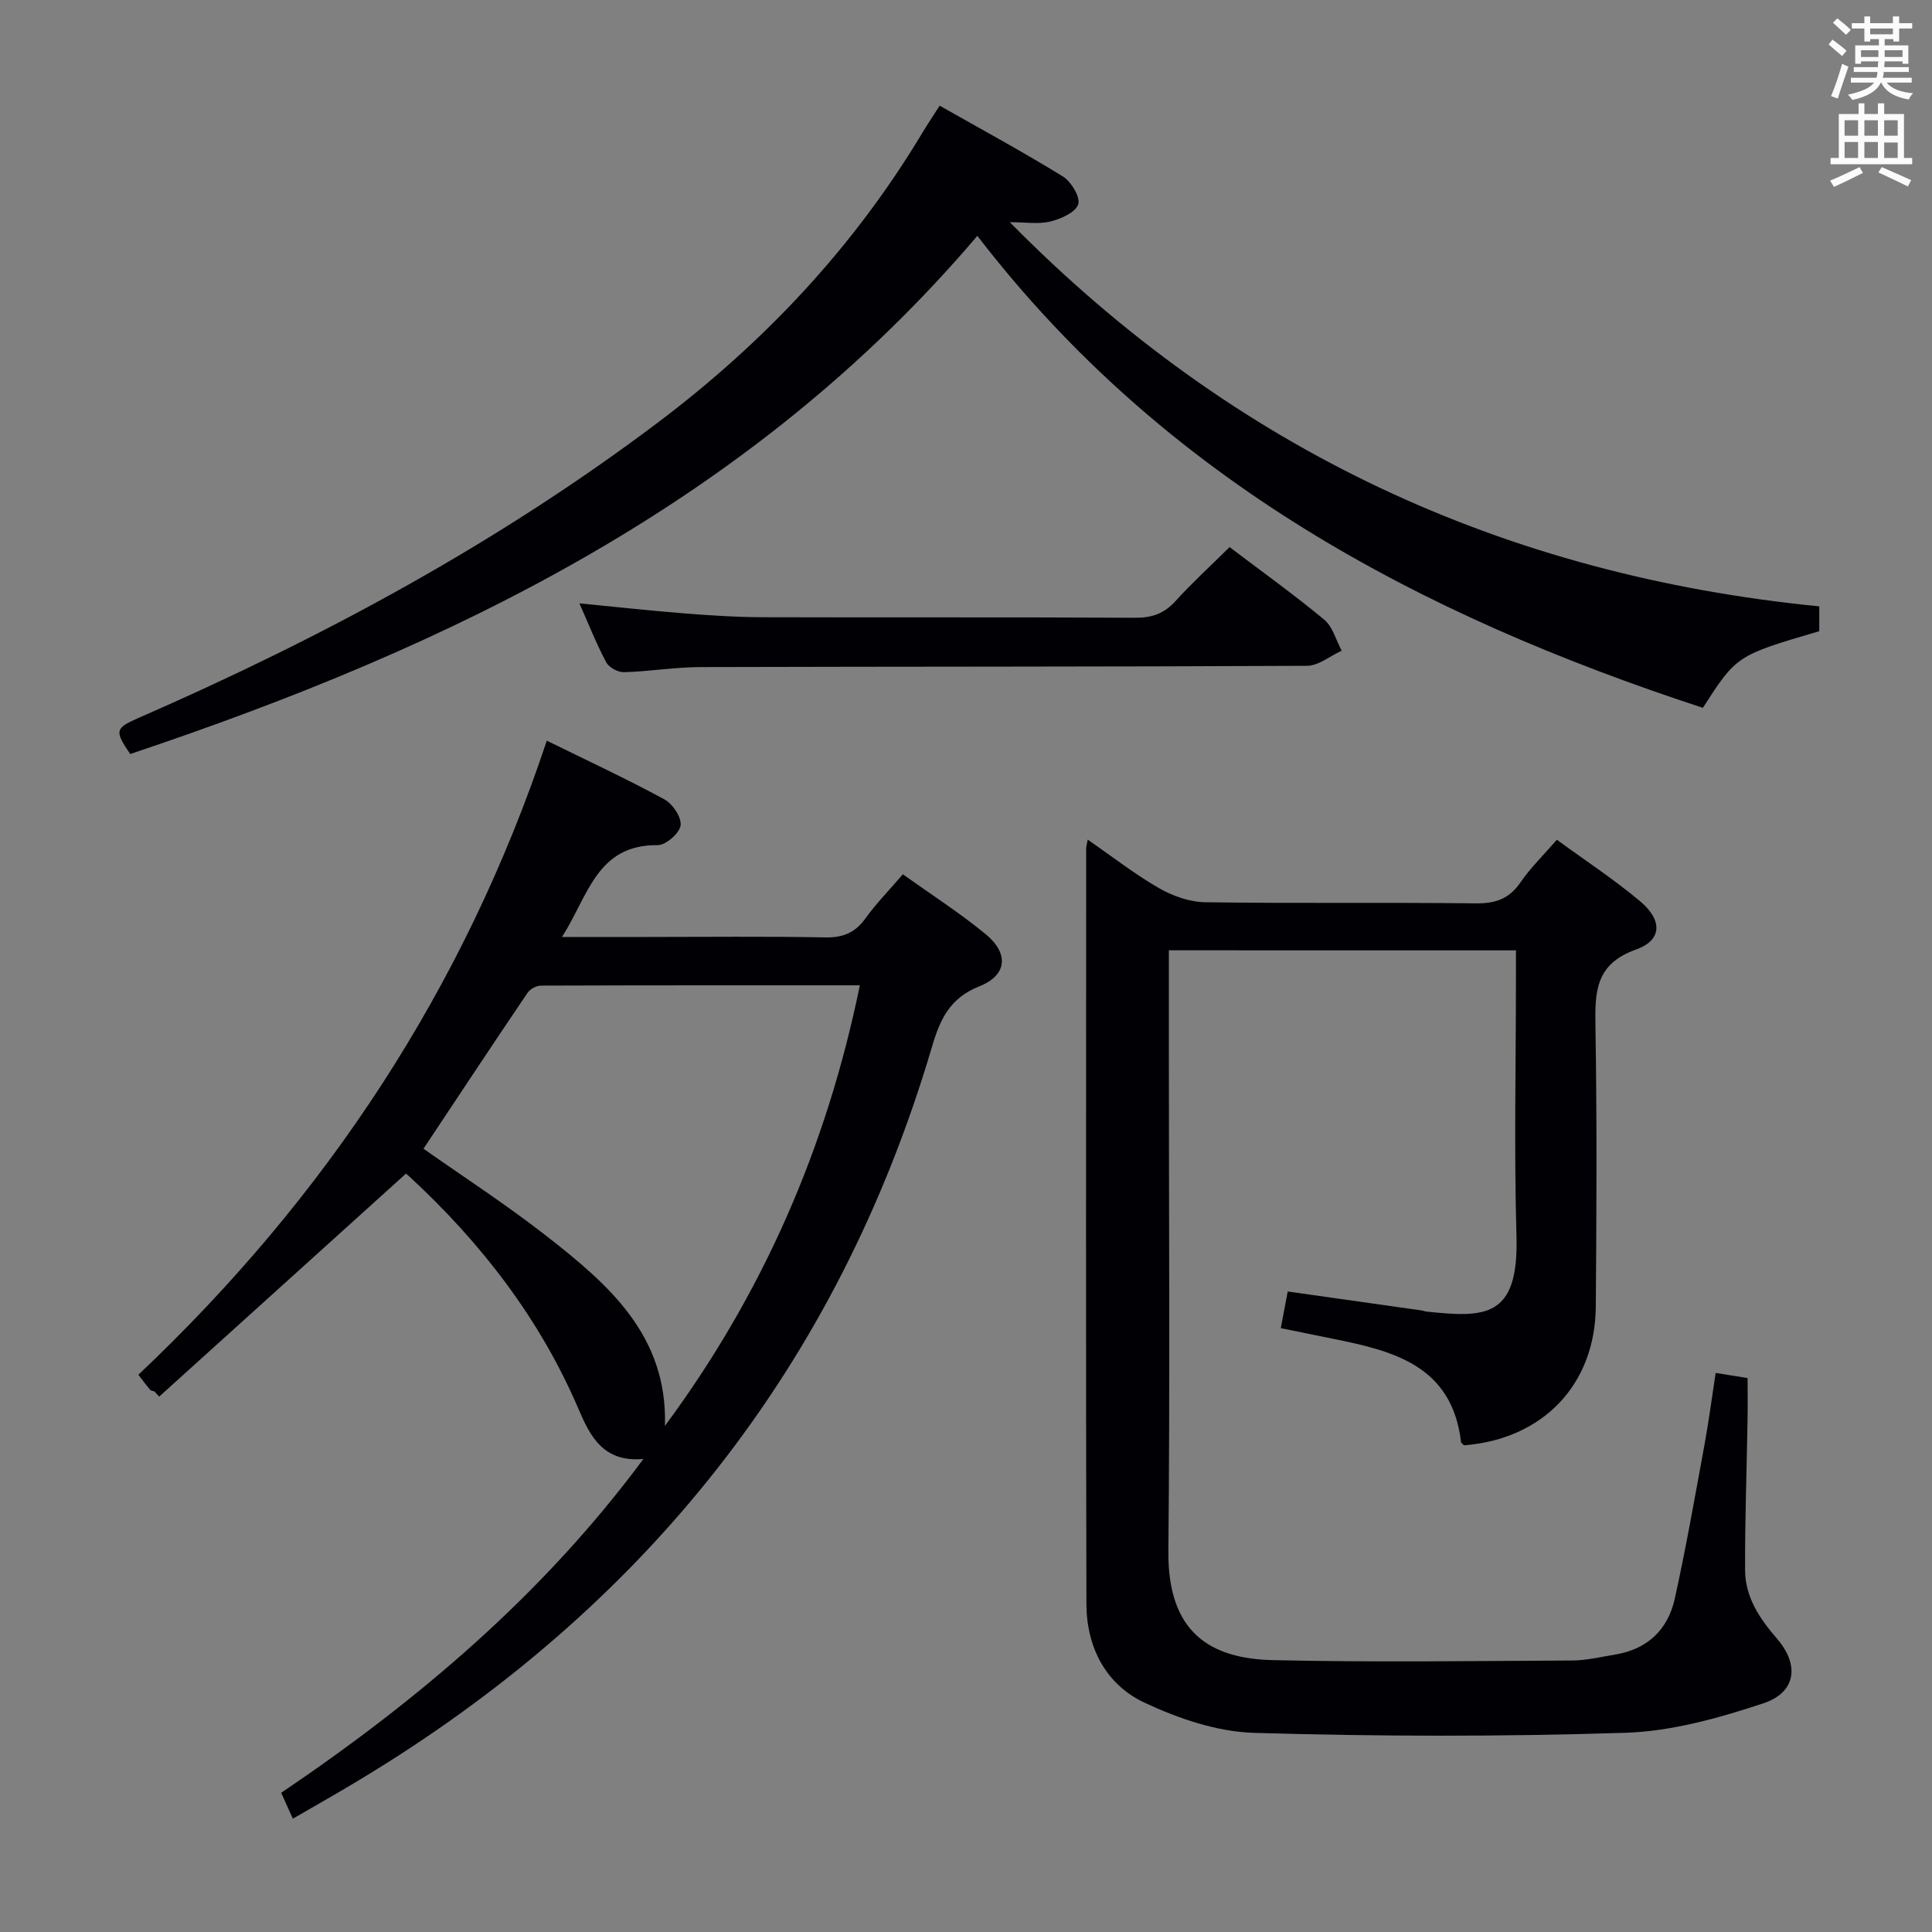 <svg enable-background="new 0 0 400 400" viewBox="0 0 400 400" xmlns="http://www.w3.org/2000/svg"><rect x="0" y="0" width="400" height="400" fill="#808080" stroke="none"/><g fill="#010105"><path d="m242 196.75v19.94c0 34.82.24 69.64-.1 104.46-.17 16.94 8.77 22.27 21.65 22.56 20.65.48 41.31.18 61.97.08 2.96-.02 5.92-.74 8.87-1.23 6.66-1.09 10.92-5.13 12.34-11.52 2.33-10.51 4.18-21.12 6.13-31.72.9-4.88 1.54-9.81 2.35-15.07 2.14.34 4.18.67 6.61 1.06 0 2.96.04 5.89-.01 8.82-.17 10.31-.55 20.62-.51 30.93.02 5.57 2.96 10 6.56 14.15 4.76 5.48 4.03 11.19-2.79 13.45-9.19 3.04-18.91 5.78-28.48 6.09-25.62.83-51.3.78-76.93.02-7.66-.22-15.67-2.95-22.72-6.26-8.03-3.77-11.99-11.52-12.01-20.45-.13-52.15-.06-104.29-.05-156.44 0-.33.11-.65.32-1.79 5.08 3.52 9.73 7.16 14.79 10.07 2.84 1.63 6.35 2.86 9.58 2.9 18.66.27 37.32.01 55.98.23 4.06.05 6.9-.92 9.24-4.33 2.04-2.99 4.7-5.56 7.54-8.84 5.87 4.29 11.82 8.19 17.23 12.73 4.68 3.93 4.59 8.07-.84 10-8.47 3.01-8.52 8.83-8.4 15.99.32 19.32.23 38.65.07 57.98-.14 16.16-10.97 27.39-27.26 28.68-.21-.22-.61-.44-.64-.69-1.87-15.88-14.07-18.88-26.66-21.4-3.54-.71-7.08-1.44-10.66-2.17.51-2.68.93-4.91 1.44-7.59 9.45 1.34 18.61 2.63 27.77 3.93.33.05.64.2.97.23 12.01 1.25 19.11 1.47 18.62-15.6-.51-17.81-.11-35.65-.11-53.48 0-1.79 0-3.58 0-5.71-24.1-.01-47.68-.01-71.86-.01z"/><path d="m60.63 376.54c-.91-2.03-1.52-3.38-2.41-5.36 28.23-19.08 54.12-40.93 74.99-69.12-8.28.77-11.03-4.7-13.41-10.28-8-18.7-20.11-34.37-34.93-48.09-.47-.44-.98-.84-.82-.7-17.15 15.49-34.12 30.83-51.09 46.16-.33-.36-.66-.72-.99-1.08-.3-.1-.7-.11-.88-.32-.74-.87-1.42-1.79-2.44-3.12 38.79-36.68 67.44-79.88 84.56-131.28 8.44 4.15 16.53 7.91 24.35 12.15 1.71.93 3.58 3.74 3.35 5.4-.22 1.61-3.07 4.1-4.74 4.08-12.66-.15-14.4 10.59-19.82 19.01h17.45c12.33 0 24.66-.15 36.98.09 3.72.08 6.25-.94 8.41-3.95 2.21-3.07 4.89-5.8 7.74-9.12 5.9 4.22 11.78 7.99 17.13 12.39 4.88 4.01 4.47 8.52-1.3 10.81-6.07 2.41-8.11 6.76-9.78 12.44-19.53 66.22-59.69 116.42-118.63 151.9-4.38 2.66-8.86 5.17-13.72 7.99zm77.04-81.33c20.25-27.36 33.47-57.6 40.35-91.21-22.36 0-44.17-.02-65.98.06-.96 0-2.28.69-2.81 1.48-7.24 10.7-14.37 21.48-21.55 32.29 8.29 5.84 17.1 11.55 25.34 17.98 12.84 10.02 25.21 20.59 24.65 39.4z"/><path d="m352.56 146.55c-58.6-19.2-111.28-47.11-150.21-97.72-46.94 55.22-108.9 85.01-175.39 107.28-3.29-4.83-3.15-5.34 1.77-7.49 37.91-16.55 74.13-36.04 107.28-60.99 22.06-16.6 40.65-36.31 54.89-60.03 1.11-1.85 2.32-3.64 3.65-5.72 8.58 4.87 17.18 9.52 25.5 14.65 1.73 1.07 3.67 4.31 3.18 5.78-.56 1.68-3.59 3.01-5.77 3.55-2.47.6-5.19.14-8.39.14 46.5 47.21 102.35 73.1 167.59 79.54v5.14c-17.12 5.03-17.12 5.03-24.1 15.87z"/><path d="m254.57 113.27c6.69 5.07 13.32 9.82 19.59 15.02 1.77 1.47 2.45 4.25 3.62 6.43-2.4 1.09-4.79 3.12-7.19 3.13-41.83.21-83.66.14-125.49.26-5.31.01-10.61.91-15.92 1.06-1.24.04-3.1-.98-3.67-2.05-2.02-3.79-3.6-7.81-5.55-12.2 7.53.73 14.58 1.51 21.65 2.07 5.46.43 10.95.79 16.43.8 25.67.08 51.33-.03 77 .11 3.45.02 5.97-.86 8.3-3.42 3.45-3.8 7.26-7.28 11.23-11.21z"/></g><path d="m378.6 9.2.8-1c.9.7 1.9 1.4 2.9 2.3l-.9 1.1c-1.1-.9-2-1.7-2.8-2.4zm.5 10.7c.9-2.1 1.6-4.3 2.3-6.7.4.2.8.4 1.3.6-.7 2.1-1.5 4.3-2.2 6.6zm.4-15.2.9-.9c1 .8 2 1.6 2.8 2.4l-1 1c-1-.9-1.9-1.8-2.7-2.5zm12.5-1.3h1.2v1.4h2.7v1.1h-2.7v2.7h-1.2v-.5h-1.8v1.3h4.9v3.8h-1.2v-.5h-3.7c0 .4-.1.9-.1 1.2h5.1v1h-5.2c0 .5-.1.9-.2 1.2h6v1h-5.2c1.1 1.3 2.9 2 5.5 2.2-.4.4-.7.8-.9 1.3-2.9-.5-4.8-1.6-5.7-3.5h-.1c-.8 1.7-2.7 2.9-5.9 3.6-.2-.4-.6-.8-.9-1.1 2.8-.6 4.6-1.4 5.4-2.5h-4.8v-1h5.3c.1-.3.2-.7.2-1.2h-4.9v-1h5c0-.4 0-.8.1-1.2h-3.6v.5h-1.2v-3.8h4.9v-1.3h-1.8v.5h-1.2v-2.7h-2.6v-1.1h2.6v-1.4h1.2v1.4h4.7v-1.4zm-6.7 8.4h3.6c0-.4 0-.9 0-1.4h-3.6zm1.9-4.7h4.7v-1.2h-4.7zm6.7 3.3h-3.7v1.4h3.7z" fill="#fafbfa"/><path d="m384.7 21.4h1.3v2.2h2.8v-2.2h1.3v2.2h4.1v9.1h1.7v1.3h-16.9v-1.3h1.7v-9.1h4.1v-2.2zm.3 13.2.7 1.2c-1.8.9-3.8 1.9-6 2.9-.2-.4-.5-.8-.8-1.3 2.4-1 4.4-2 6.1-2.8zm-3.1-6.5h2.8v-3.2h-2.8zm0 4.6h2.8v-3.3h-2.8zm4.1-4.6h2.8v-3.2h-2.8zm0 4.6h2.8v-3.3h-2.8zm3.6 1.9c2.1.9 4.1 1.8 6.1 2.7l-.7 1.3c-2.2-1.1-4.2-2-6.1-2.9zm3.3-9.7h-2.8v3.2h2.8zm-2.8 7.8h2.8v-3.2h-2.8z" fill="#fafbfa"/></svg>